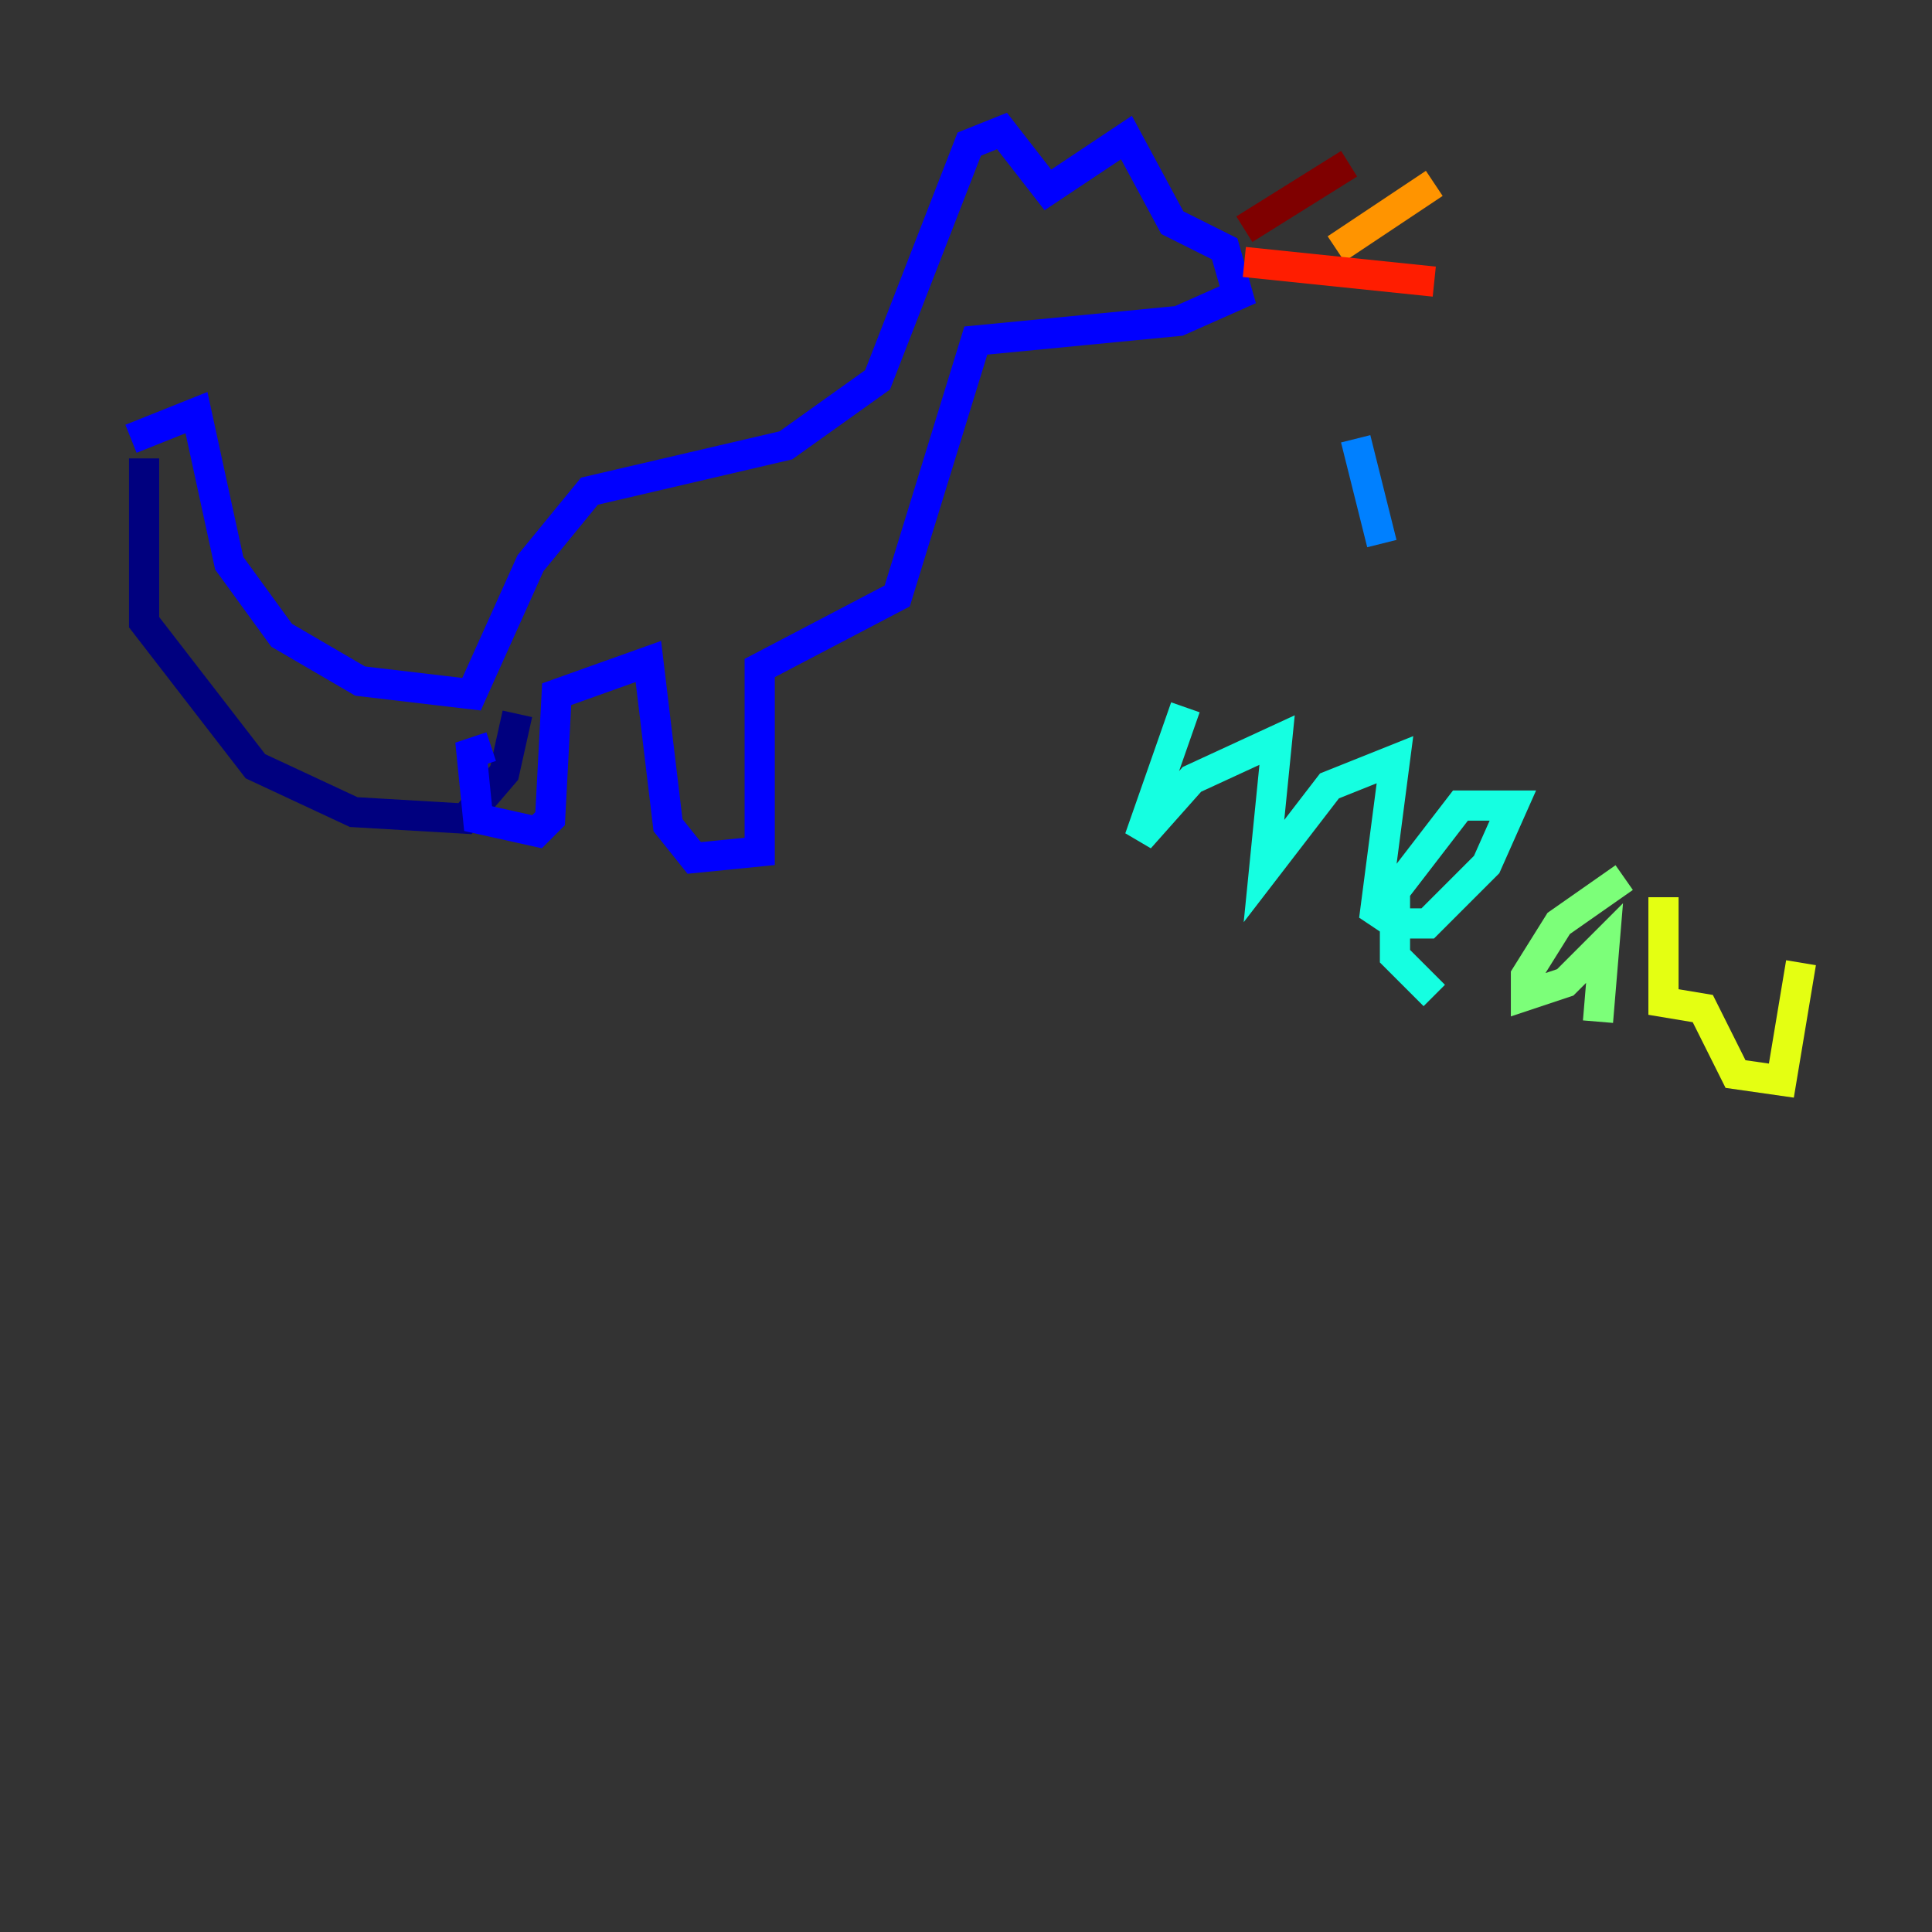 <?xml version="1.0" encoding="utf-8" ?>
<svg baseProfile="tiny" height="128" version="1.2" viewBox="0,0,128,128" width="128" xmlns="http://www.w3.org/2000/svg" xmlns:ev="http://www.w3.org/2001/xml-events" xmlns:xlink="http://www.w3.org/1999/xlink"><rect x="0" y="0" width="128" height="128" fill="#333333" stroke="none"/><defs /><polyline fill="none" points="9.546,30.373 9.546,41.22 16.922,50.766 23.43,53.803 30.807,54.237 33.41,51.2 34.278,47.295" stroke="#00007f" stroke-width="2" /><polyline fill="none" points="8.678,29.071 13.017,27.336 15.186,37.315 18.658,42.088 23.864,45.125 31.241,45.993 35.146,37.315 39.051,32.542 52.068,29.505 58.142,25.166 64.217,9.546 66.386,8.678 69.424,12.583 74.63,9.112 77.668,14.752 81.139,16.488 82.007,19.525 78.102,21.261 64.651,22.563 59.444,39.485 50.332,44.258 50.332,56.407 45.993,56.841 44.258,54.671 42.956,43.824 36.881,45.993 36.447,54.237 35.58,55.105 31.675,54.237 31.241,49.898 32.542,49.464" stroke="#0000ff" stroke-width="2" /><polyline fill="none" points="89.817,29.071 91.552,36.014" stroke="#0080ff" stroke-width="2" /><polyline fill="none" points="78.536,46.861 75.498,55.539 78.969,51.634 84.61,49.031 83.742,57.709 88.081,52.068 92.42,50.332 91.119,60.312 92.42,61.18 94.59,61.18 98.495,57.275 100.231,53.37 96.759,53.37 92.42,59.01 92.42,63.349 95.024,65.953" stroke="#15ffe1" stroke-width="2" /><polyline fill="none" points="107.607,58.142 103.268,61.18 101.098,64.651 101.098,65.953 103.702,65.085 106.305,62.481 105.871,67.688" stroke="#7cff79" stroke-width="2" /><polyline fill="none" points="110.21,59.444 110.21,66.386 112.814,66.82 114.983,71.159 118.02,71.593 119.322,63.783" stroke="#e4ff12" stroke-width="2" /><polyline fill="none" points="88.515,16.488 95.024,12.149" stroke="#ff9400" stroke-width="2" /><polyline fill="none" points="82.441,17.356 95.024,18.658" stroke="#ff1d00" stroke-width="2" /><polyline fill="none" points="82.441,15.186 89.383,10.848" stroke="#7f0000" stroke-width="2" /></svg>